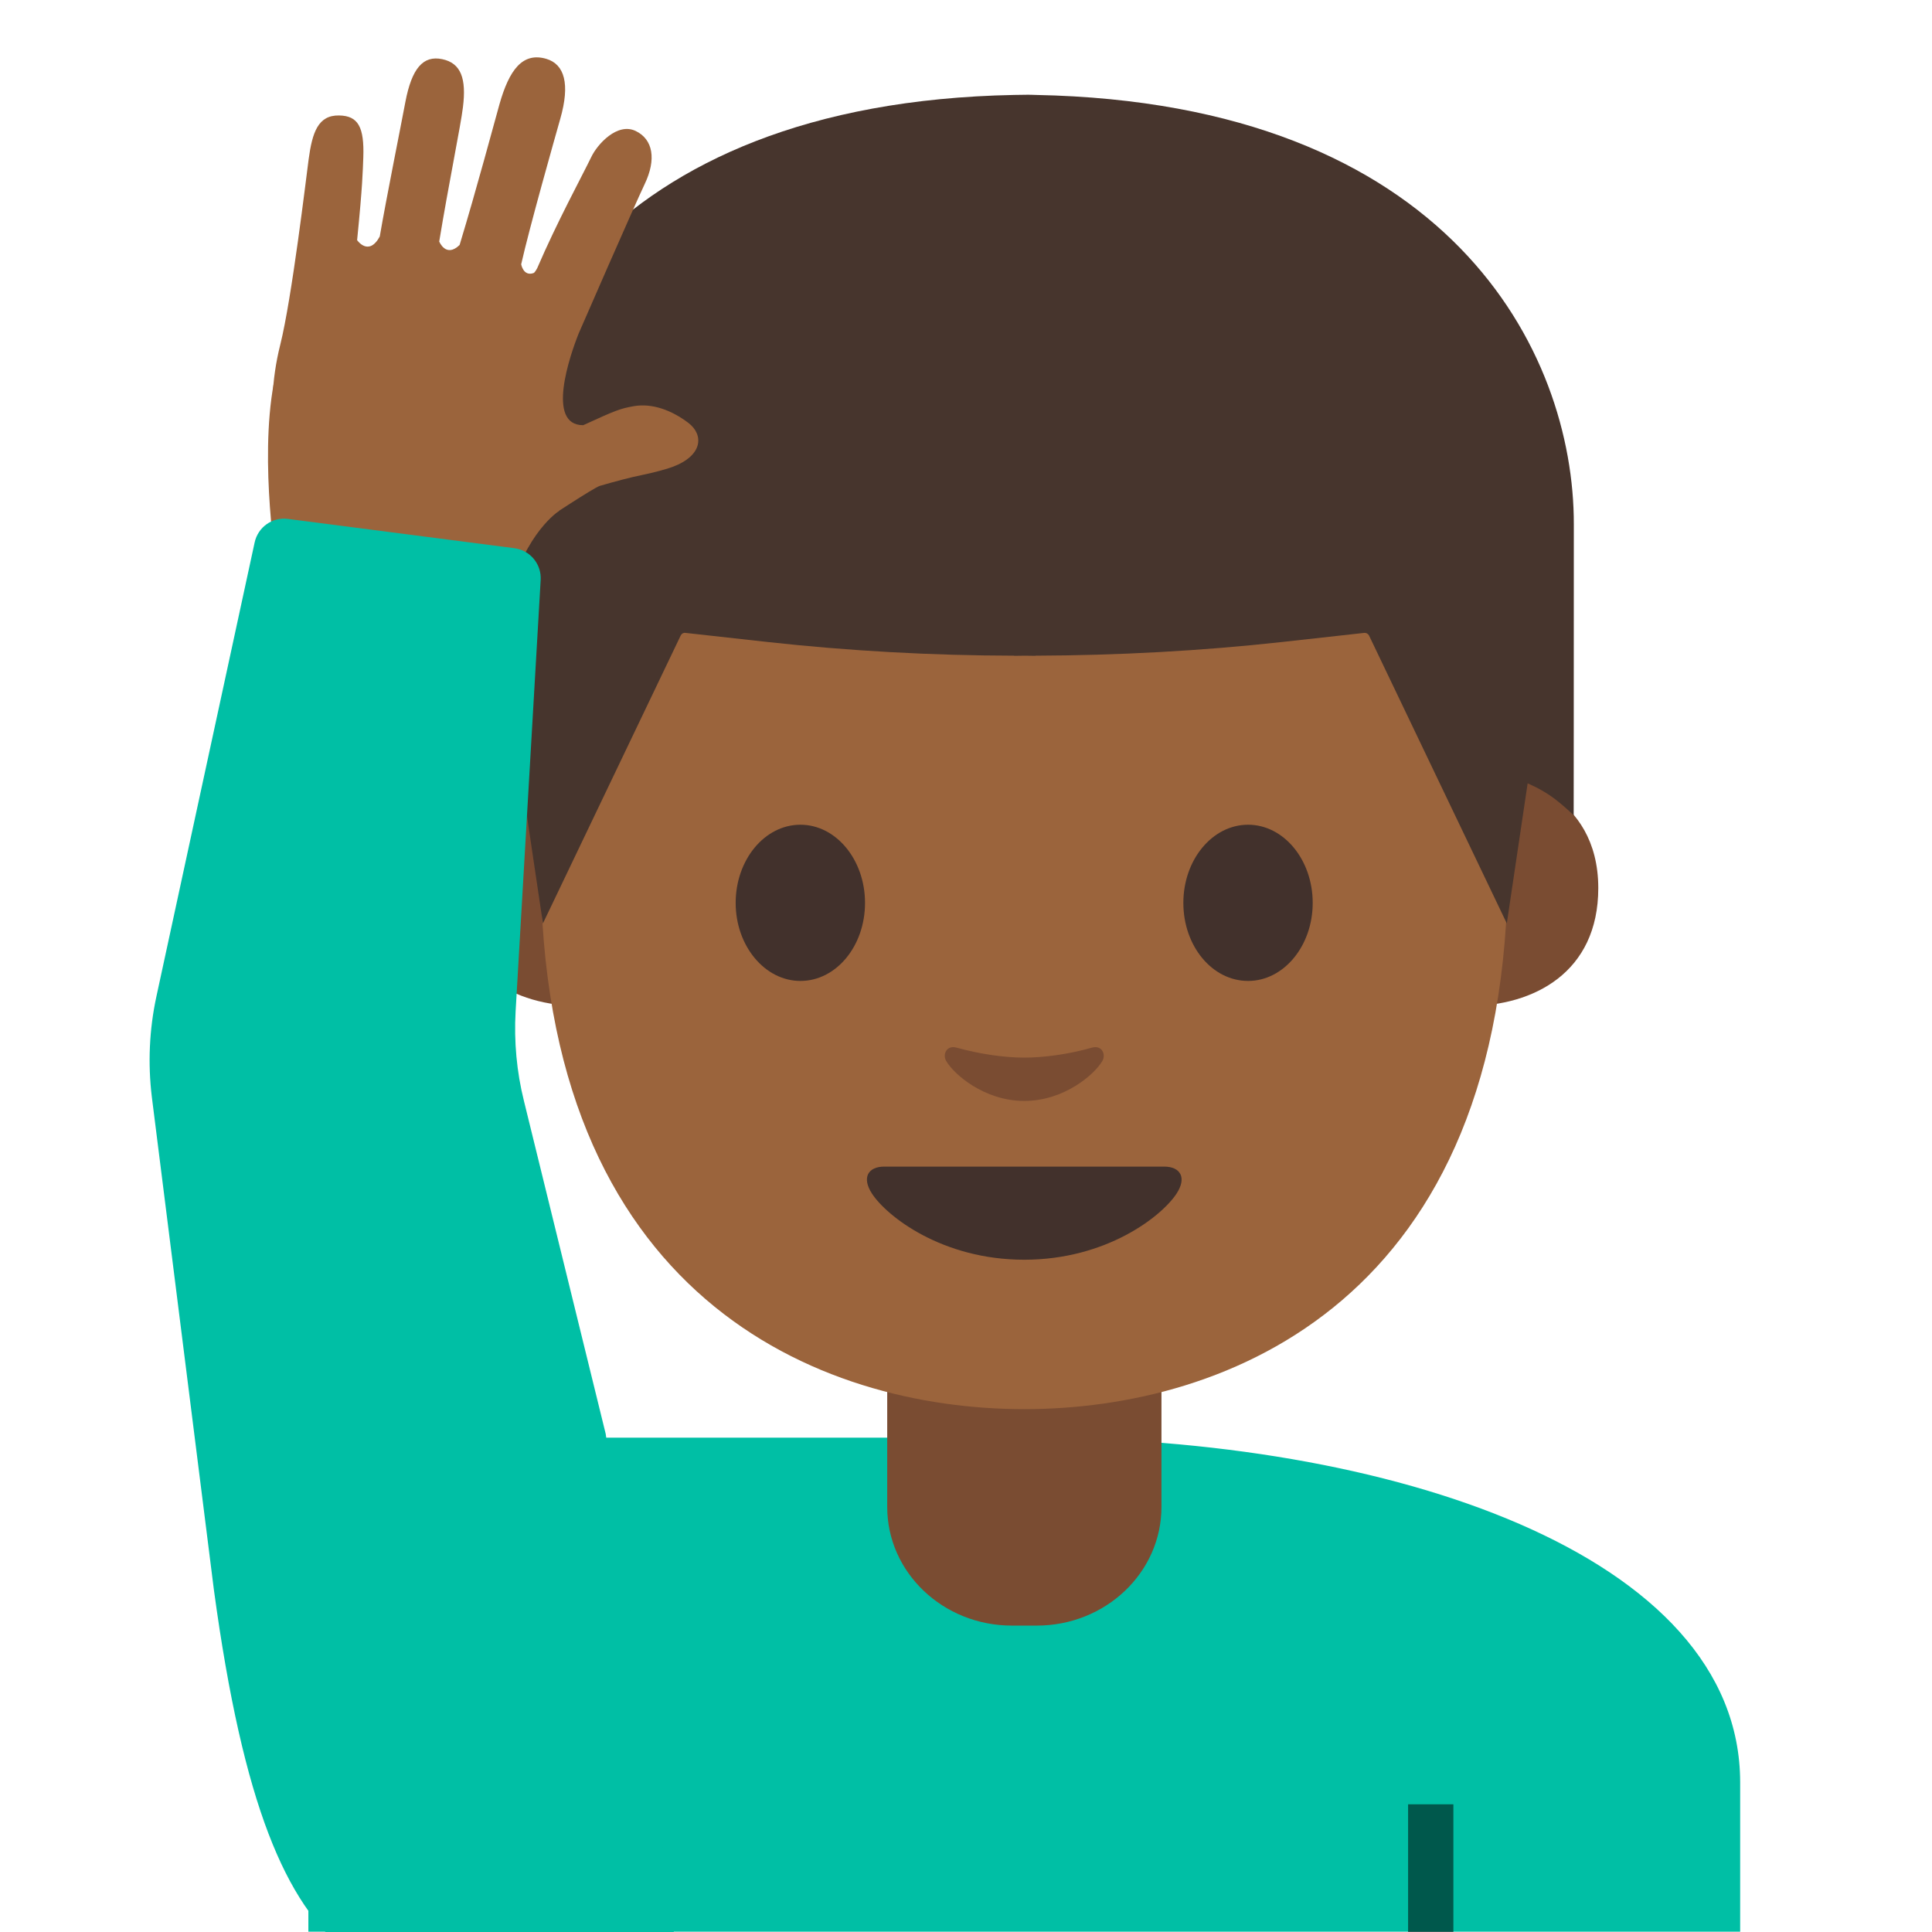 <?xml version="1.0" encoding="UTF-8" standalone="no"?>
<!-- Generator: Adobe Illustrator 19.2.1, SVG Export Plug-In . SVG Version: 6.00 Build 0)  -->

<svg
   xmlns:dc="http://purl.org/dc/elements/1.1/"
   xmlns:cc="http://creativecommons.org/ns#"
   xmlns:rdf="http://www.w3.org/1999/02/22-rdf-syntax-ns#"
   xmlns:svg="http://www.w3.org/2000/svg"
   xmlns="http://www.w3.org/2000/svg"
   xmlns:xlink="http://www.w3.org/1999/xlink"
   xmlns:sodipodi="http://sodipodi.sourceforge.net/DTD/sodipodi-0.dtd"
   xmlns:inkscape="http://www.inkscape.org/namespaces/inkscape"
   version="1.1"
   x="0px"
   y="0px"
   viewBox="0 0 128 128"
   style="enable-background:new 0 0 128 128;"
   xml:space="preserve"
   id="svg2"
   inkscape:version="0.91 r13725"
   sodipodi:docname="1f64b-1f3fe-200d-2642-fe0f.svg"><defs
     id="defs34" /><sodipodi:namedview
     pagecolor="#ffffff"
     bordercolor="#666666"
     borderopacity="1"
     objecttolerance="10"
     gridtolerance="10"
     guidetolerance="10"
     inkscape:pageopacity="0"
     inkscape:pageshadow="2"
     inkscape:window-width="721"
     inkscape:window-height="480"
     id="namedview32"
     showgrid="false"
     inkscape:zoom="1.84375"
     inkscape:cx="64"
     inkscape:cy="64"
     inkscape:window-x="0"
     inkscape:window-y="0"
     inkscape:window-maximized="0"
     inkscape:current-layer="svg2" /><g
     id="Layer_2" /><g
     id="图层_1"><g
       id="g6"><defs
         id="defs8"><rect
           id="SVGID_1_"
           x="0"
           y="0"
           width="128"
           height="128" /></defs><clipPath
         id="SVGID_2_"><use
           xlink:href="#SVGID_1_"
           style="overflow:visible;"
           id="use12" /></clipPath><path
         id="XMLID_3298_"
         style="clip-path:url(#SVGID_2_);fill:#00BFA5;"
         d="M20.43,118.09v9.89h94.86v-9.89    c0-15.17-23.28-22.87-47.07-22.84C44.58,95.28,20.43,102.03,20.43,118.09z"
         clip-path="url(#SVGID_2_)" /><path
         id="XMLID_246_"
         style="clip-path:url(#SVGID_2_);fill:#00BFA5;"
         d="M35.81,92.2l-3.3-12.35l-10.02,15.4v13.54h41.84V95.25    l-24.27,0C38.05,95.25,36.29,93.99,35.81,92.2z"
         clip-path="url(#SVGID_2_)" /><rect
         id="XMLID_92_"
         x="93.29"
         y="119.54"
         style="opacity:0.54;clip-path:url(#SVGID_2_);fill:#010101;fill-opacity:1"
         width="3"
         height="8.46"
         clip-path="url(#SVGID_2_)" /><path
         id="XMLID_3328_"
         style="clip-path:url(#SVGID_2_);fill:#7A4C32;"
         d="M67.86,90.25h-9.08v9.59c0,4.34,3.7,7.86,8.26,7.86    h1.65c4.56,0,8.26-3.52,8.26-7.86v-9.59H67.86z"
         clip-path="url(#SVGID_2_)" /><g
         style="clip-path:url(#SVGID_2_);"
         id="g18"
         clip-path="url(#SVGID_2_)"><path
           id="XMLID_14_"
           style="fill:#7A4C32;"
           d="M100,51.47c0,0,5.89,1.02,5.89,7.37c0,5.6-4.3,7.81-8.6,7.81V51.47H100z" /><path
           id="XMLID_13_"
           style="fill:#7A4C32;"
           d="M35.72,51.47c0,0-5.89,1.02-5.89,7.37c0,5.6,4.3,7.81,8.6,7.81V51.47H35.72z" /><path
           id="XMLID_10_"
           style="fill:#9B643C;"
           d="M67.86,9.91c-25.4,0-32.04,19.69-32.04,47.35c0,28.68,18.43,36.1,32.04,36.1     c13.41,0,32.04-7.2,32.04-36.1C99.9,29.59,93.26,9.91,67.86,9.91z" /><path
           id="XMLID_9_"
           style="fill:#42312C;"
           d="M57.31,59.82c0,2.86-1.91,5.17-4.28,5.17c-2.36,0-4.29-2.32-4.29-5.17     c0-2.86,1.92-5.18,4.29-5.18C55.39,54.64,57.31,56.96,57.31,59.82" /><path
           id="XMLID_6_"
           style="fill:#42312C;"
           d="M78.4,59.82c0,2.86,1.91,5.17,4.29,5.17c2.36,0,4.28-2.32,4.28-5.17     c0-2.86-1.92-5.18-4.28-5.18C80.32,54.64,78.4,56.96,78.4,59.82" /><path
           id="XMLID_5_"
           style="fill:#42312C;"
           d="M77.13,77.29c-1.3,0-9.27,0-9.27,0s-7.98,0-9.27,0c-1.06,0-1.52,0.71-0.82,1.79     c0.98,1.5,4.64,4.38,10.09,4.38c5.45,0,9.11-2.88,10.09-4.38C78.65,78.01,78.19,77.29,77.13,77.29z" /><path
           id="XMLID_4_"
           style="fill:#7A4C32;"
           d="M72.34,69.41c-1.58,0.45-3.22,0.66-4.48,0.66c-1.26,0-2.9-0.22-4.48-0.66     c-0.67-0.19-0.94,0.45-0.7,0.87c0.5,0.88,2.52,2.66,5.18,2.66c2.66,0,4.68-1.78,5.18-2.66C73.28,69.86,73.01,69.22,72.34,69.41z" /><path
           id="XMLID_1_"
           style="fill:#47352D;"
           d="M68.62,6.29c0,0-0.5-0.02-0.71-0.01c-0.21,0-0.71,0.01-0.71,0.01     C39.79,6.82,31.53,23.31,31.53,34.74c0,11.11,0.01,19.28,0.01,19.28s0.44-0.45,1.24-1.08c0.86-0.67,1.81-1.04,1.81-1.04     l1.38,9.28l9.13-19.08c0.06-0.12,0.18-0.19,0.31-0.17l5.41,0.6c5.44,0.6,10.91,0.9,16.37,0.91v0.01c0.24,0,0.47-0.01,0.71-0.01     c0.24,0,0.47,0.01,0.71,0.01v-0.01c5.46-0.02,10.93-0.31,16.37-0.91l5.41-0.6c0.13-0.01,0.25,0.06,0.31,0.17l9.13,19.08     l1.38-9.28c0,0,0.95,0.38,1.81,1.04c0.81,0.63,1.24,1.08,1.24,1.08s0.01-8.16,0.01-19.28C104.29,23.31,96.03,6.82,68.62,6.29z" /></g><g
         id="XMLID_20_"
         style="clip-path:url(#SVGID_2_);"
         clip-path="url(#SVGID_2_)"><path
           id="XMLID_8_"
           style="fill:#9B643C;"
           d="M45.61,28.02c-1.12-0.85-2.41-1.32-3.62-1.11c-0.9,0.16-1.19,0.27-3.35,1.26     c-2.48,0.01-0.88-4.63-0.3-6.08c0.03-0.08,3.7-8.49,4.37-9.89c0.79-1.65,0.55-2.97-0.59-3.52c-1.22-0.59-2.55,0.88-2.95,1.73     c-0.63,1.3-2.26,4.29-3.58,7.36c0,0-0.15,0.29-0.24,0.32c-0.68,0.24-0.82-0.58-0.82-0.58c0.55-2.45,2.21-8.3,2.59-9.64     c0.66-2.31,0.28-3.61-0.92-3.97c-1.59-0.47-2.47,0.75-3.11,3.01c-0.38,1.35-1.48,5.49-2.64,9.32C29.54,17.11,29.1,16,29.1,16     c0.62-3.78,1.43-7.71,1.57-8.89c0.24-1.91-0.13-2.93-1.37-3.19c-1.28-0.27-2.02,0.63-2.44,2.82c-0.29,1.55-1.27,6.42-1.7,8.93     c-0.74,1.35-1.5,0.24-1.5,0.24c0.37-3.71,0.37-4.53,0.41-5.48c0.07-2.01-0.34-2.76-1.6-2.78c-1.4-0.03-1.78,1.13-2.02,2.89     c-0.16,1.19-1.11,9.21-1.88,12.29c-1.19,4.73-0.26,9.3,1.81,10.99c2.91,2.38,7.45,3.71,11.83,2.75c1.06-0.23,2.88-1.61,3.85-2.1     c0.15-0.08,3.28-2.16,3.68-2.28c1.03-0.3,2.05-0.57,2.8-0.72c0.81-0.17,1.63-0.39,2-0.53C46.57,30.19,46.64,28.81,45.61,28.02z" /><path
           id="XMLID_19_"
           style="fill:#9B643C;"
           d="M37.04,33.85c0,0-2.24,1.41-3.33,5.7l-15.35-1.69c0,0-1.2-7.22-0.22-12.47     L37.04,33.85z" /></g><path
         id="XMLID_7_"
         style="clip-path:url(#SVGID_2_);fill:#00BFA5;"
         d="M45.76,136.16l-7.13-1.86    c-13.12-3.43-20.57-0.26-24.46-28.98l-4.11-32.64c-0.27-2.22-0.17-4.47,0.3-6.65l6.51-30.09c0.22-1.02,1.18-1.7,2.21-1.56l15,1.94    c1.05,0.14,1.81,1.06,1.74,2.12l-1.66,28.58C34.05,69,34.23,71,34.71,72.93L40.13,95L45.76,136.16z"
         clip-path="url(#SVGID_2_)" /></g></g></svg>